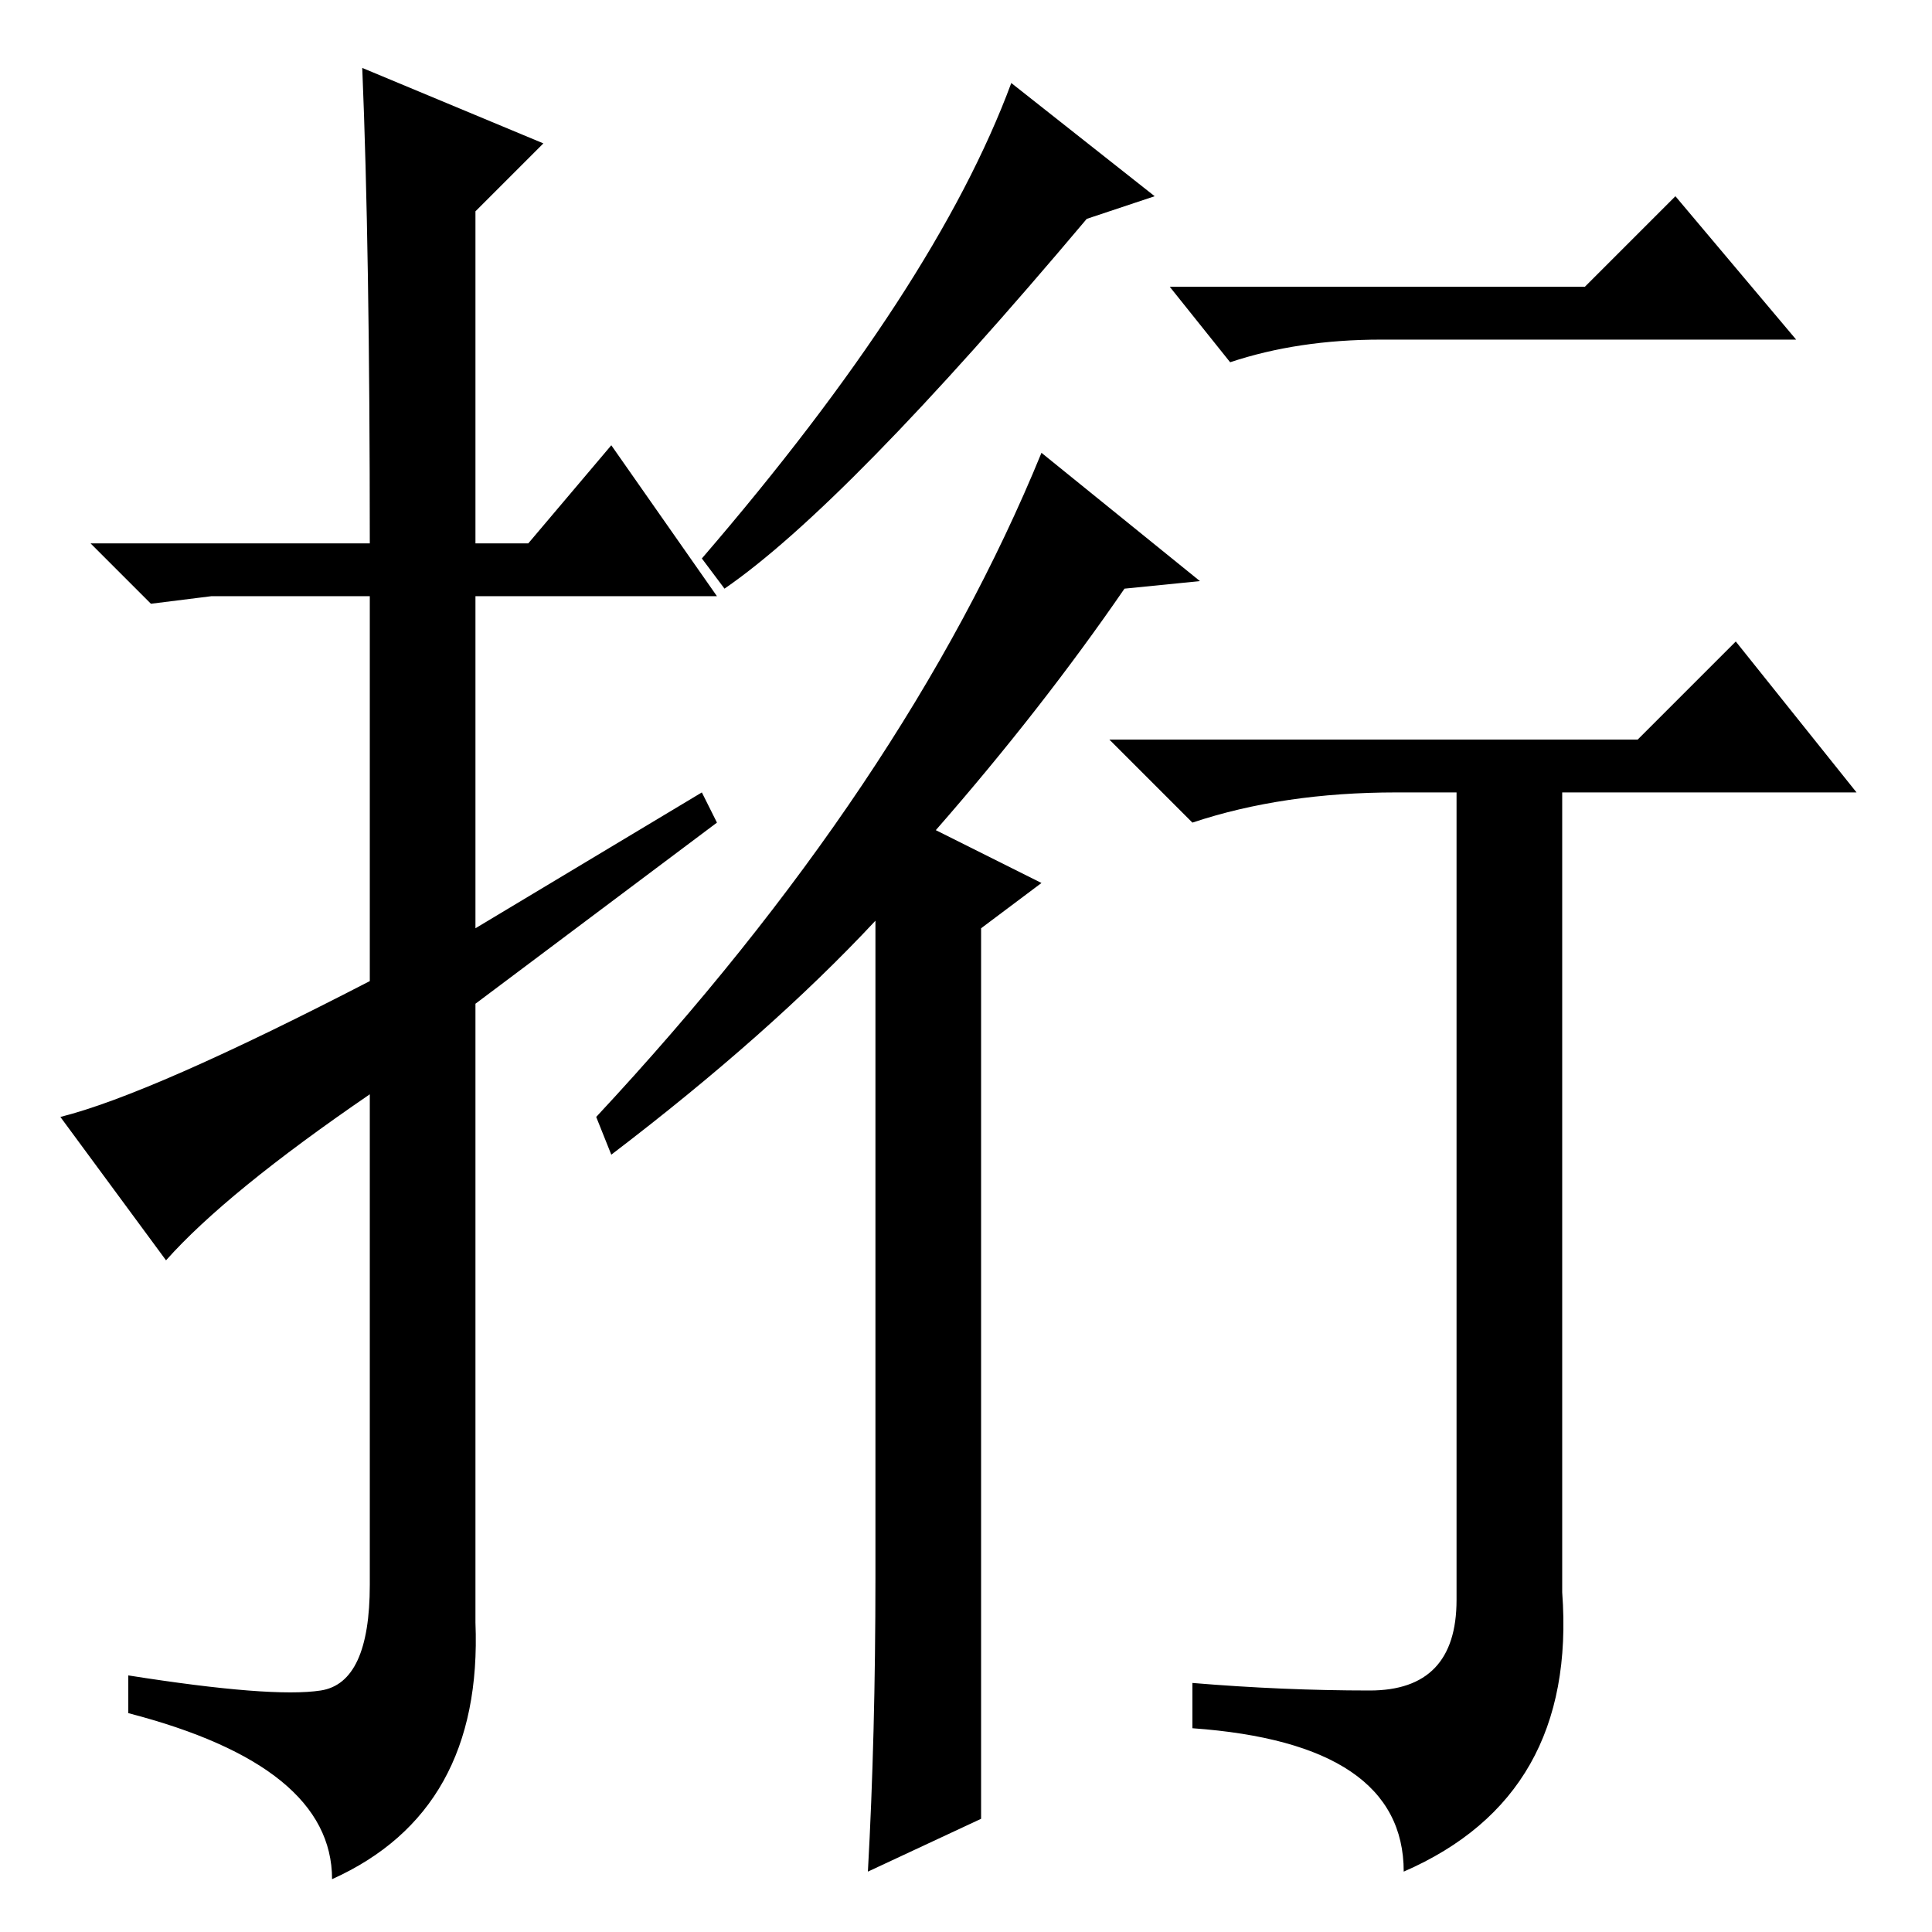<?xml version="1.0" standalone="no"?>
<!DOCTYPE svg PUBLIC "-//W3C//DTD SVG 1.1//EN" "http://www.w3.org/Graphics/SVG/1.1/DTD/svg11.dtd" >
<svg xmlns="http://www.w3.org/2000/svg" xmlns:xlink="http://www.w3.org/1999/xlink" version="1.1" viewBox="0 -36 256 256">
  <g transform="matrix(1 0 0 -1 0 220)">
   <path fill="currentColor"
d="M22 89l-14 19q12 3 41 18v51h-21l-8 -1l-8 8h37q0 39 -1 63l24 -10l-9 -9v-44h7l11 13l14 -20h-32v-44l30 18l2 -4l-32 -24v-82q1 -25 -19 -34q0 15 -27 22v5q19 -3 25.5 -2t6.5 14v65q-19 -13 -27 -22zM210 218l12 12l16 -19h-55q-11 0 -20 -3l-8 10h55zM181.5 32
q11.5 0 11.5 12v107h-8q-15 0 -27 -4l-11 11h70l13 13l16 -20h-39v-106q2 -27 -21 -37q0 17 -28 19v6q12 -1 23.5 -1zM134 245l19 -15l-9 -3q-32 -38 -48 -49l-3 4q31 36 41 63zM130 15l-15 -7q1 18 1 39v87q-14 -15 -35 -31l-2 5q41 44 59 88l21 -17l-10 -1
q-11 -16 -25 -32l14 -7l-8 -6v-118z" />
  </g>

</svg>
